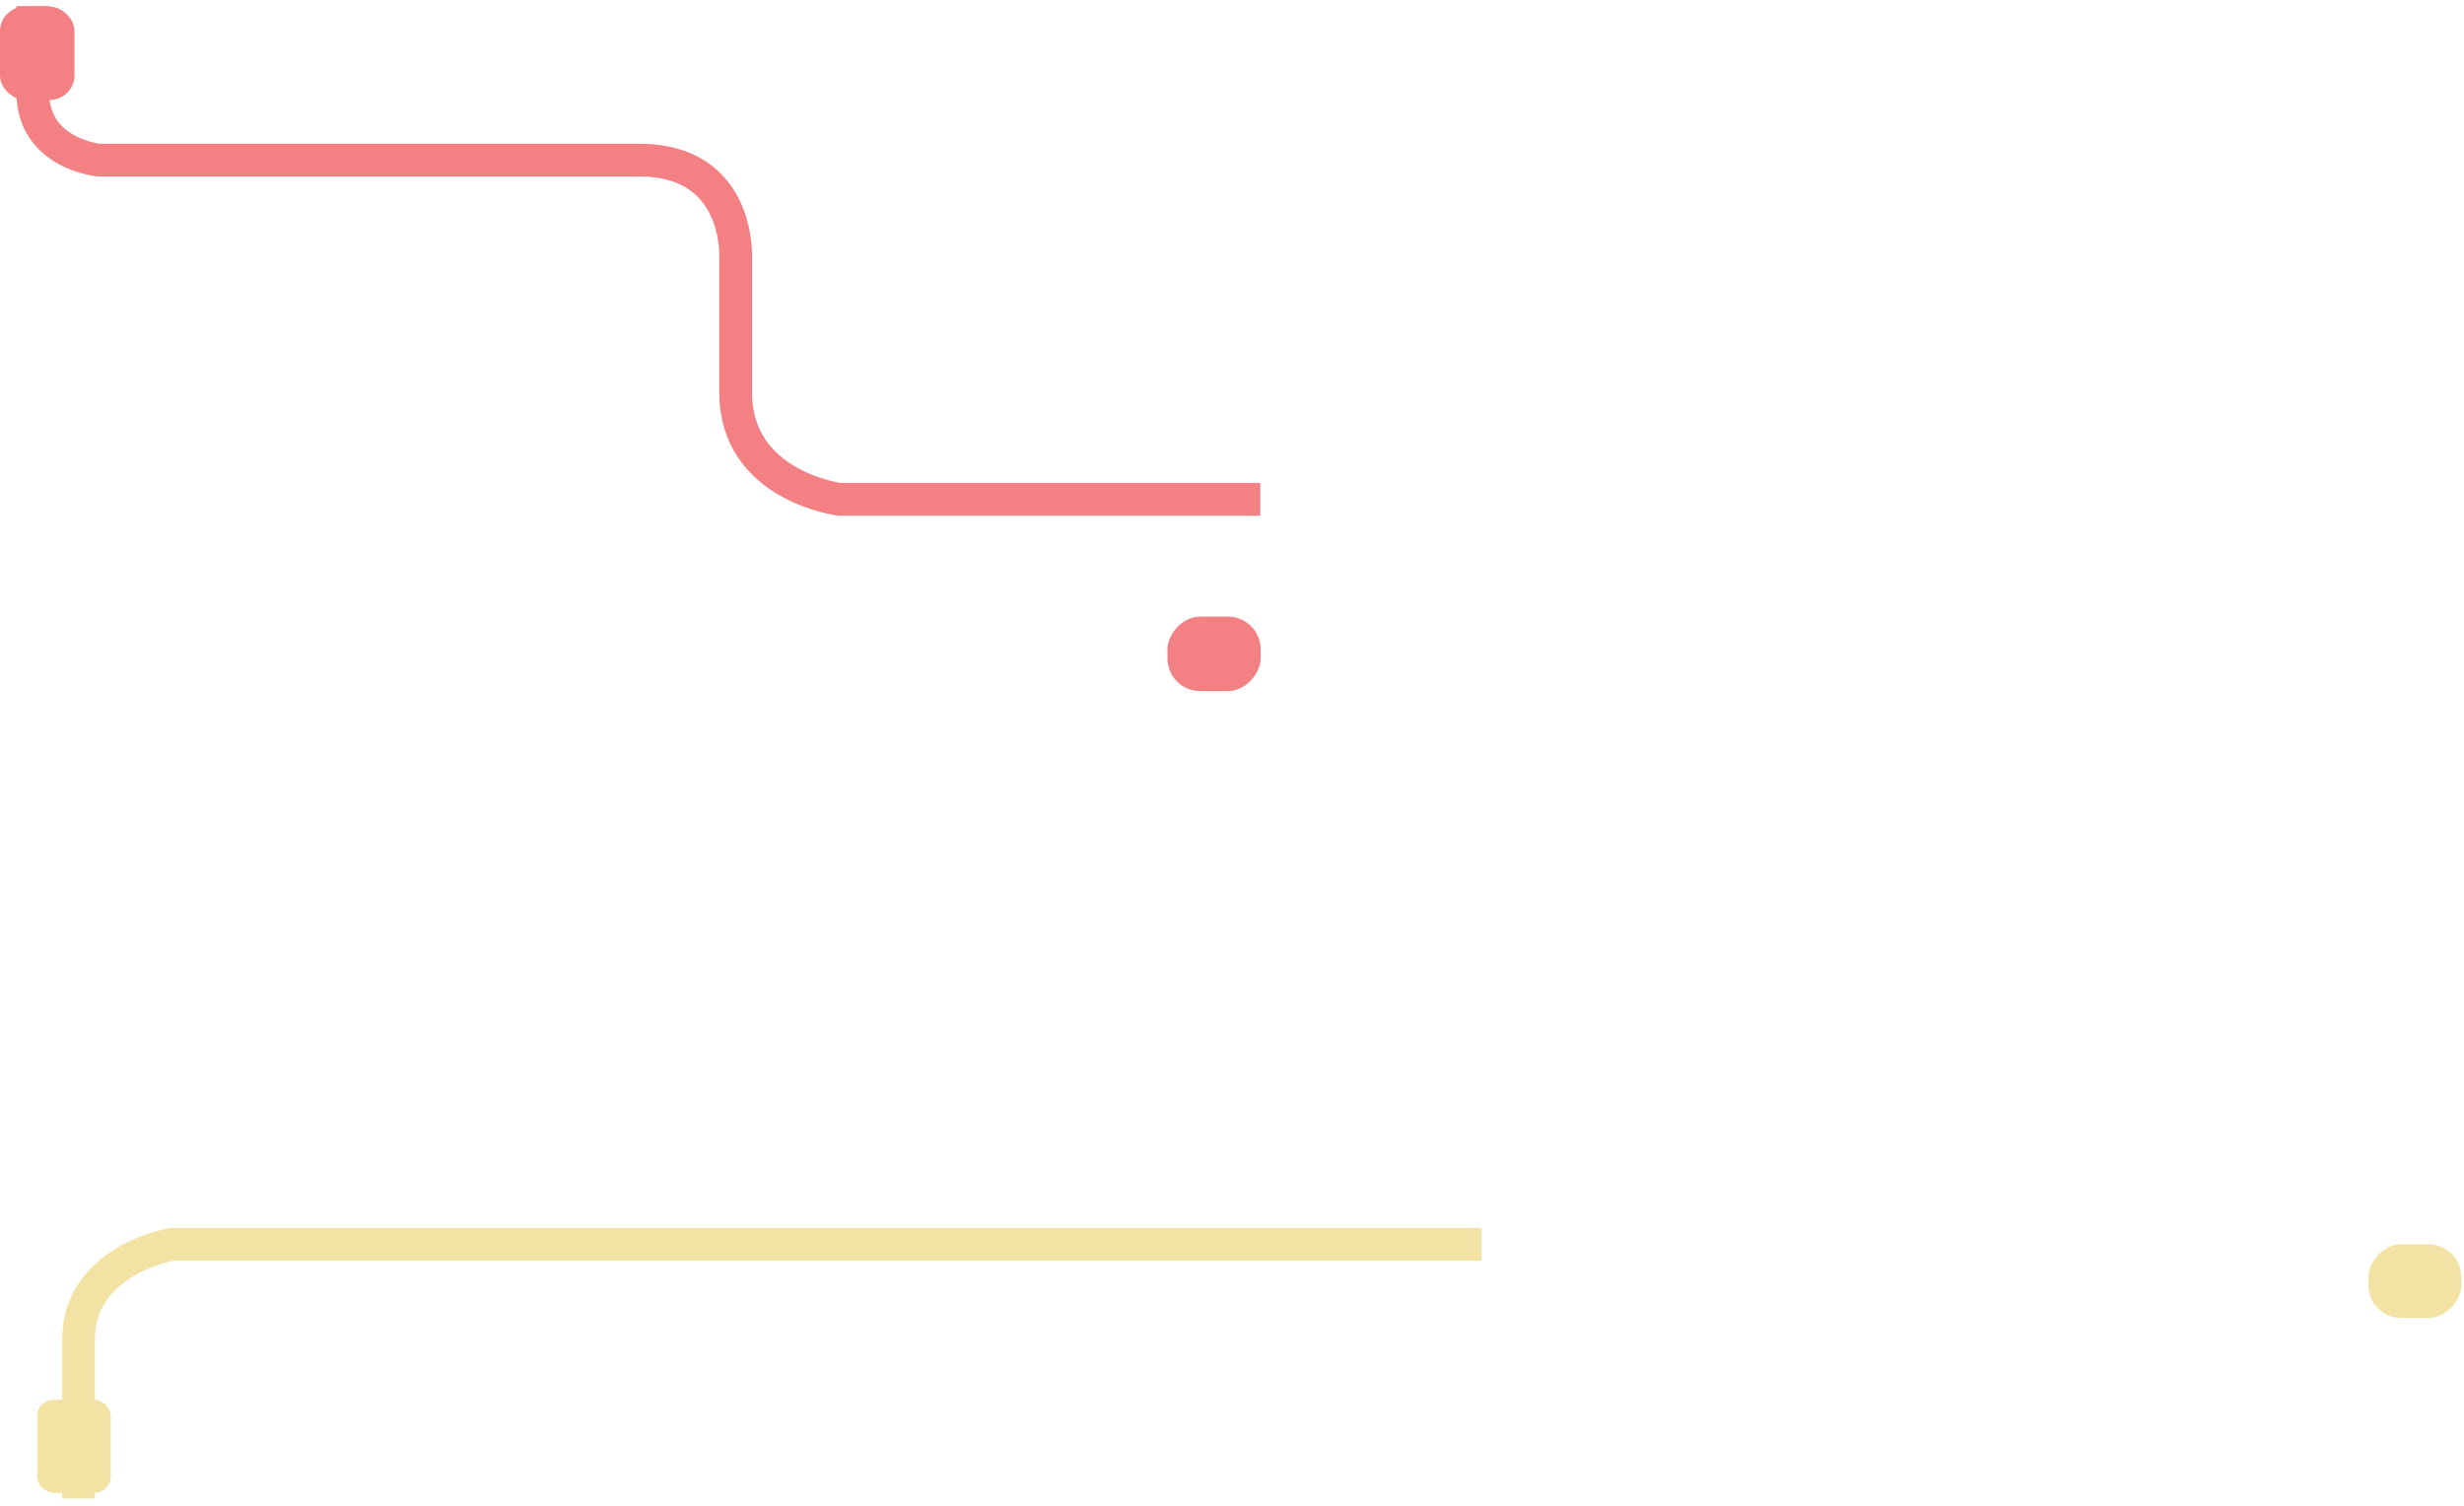<svg xmlns="http://www.w3.org/2000/svg" width="301" height="184" viewBox="0 0 301 184">
    <g fill="none" fill-rule="evenodd">
        <g transform="matrix(1 0 0 -1 0 85)">
            <rect width="11.388" height="9.1" x="142.612" y=".577" fill="#F38082" fill-rule="nonzero" rx="4" transform="rotate(180 148.306 5.127)"/>
            <rect width="11.388" height="9.1" x="-1.144" y="73.943" fill="#F38082" fill-rule="nonzero" rx="3" transform="rotate(90 4.55 78.493)"/>
            <path stroke="#F38082" stroke-width="4" d="M153.958 24h-51.375s-12.717 1.57-12.717 13.065V53.38s.712 12.059-11.737 12.059H12.106S4 66.162 4 73.767v10.486"/>
        </g>
        <g transform="matrix(-1 0 0 1 301 152)">
            <rect width="11.355" height="9" x="286.286" y="20.177" fill="#F2E3A4" fill-rule="nonzero" rx="2" transform="rotate(-90 291.964 24.677)"/>
            <rect width="11.355" height="9" x=".323" fill="#F2E3A4" fill-rule="nonzero" rx="4" transform="rotate(180 6 4.5)"/>
            <path stroke="#F2E3A4" stroke-width="4" d="M120 0h160.016s11.385 1.944 11.385 11.602v19.457"/>
        </g>
    </g>
</svg>
